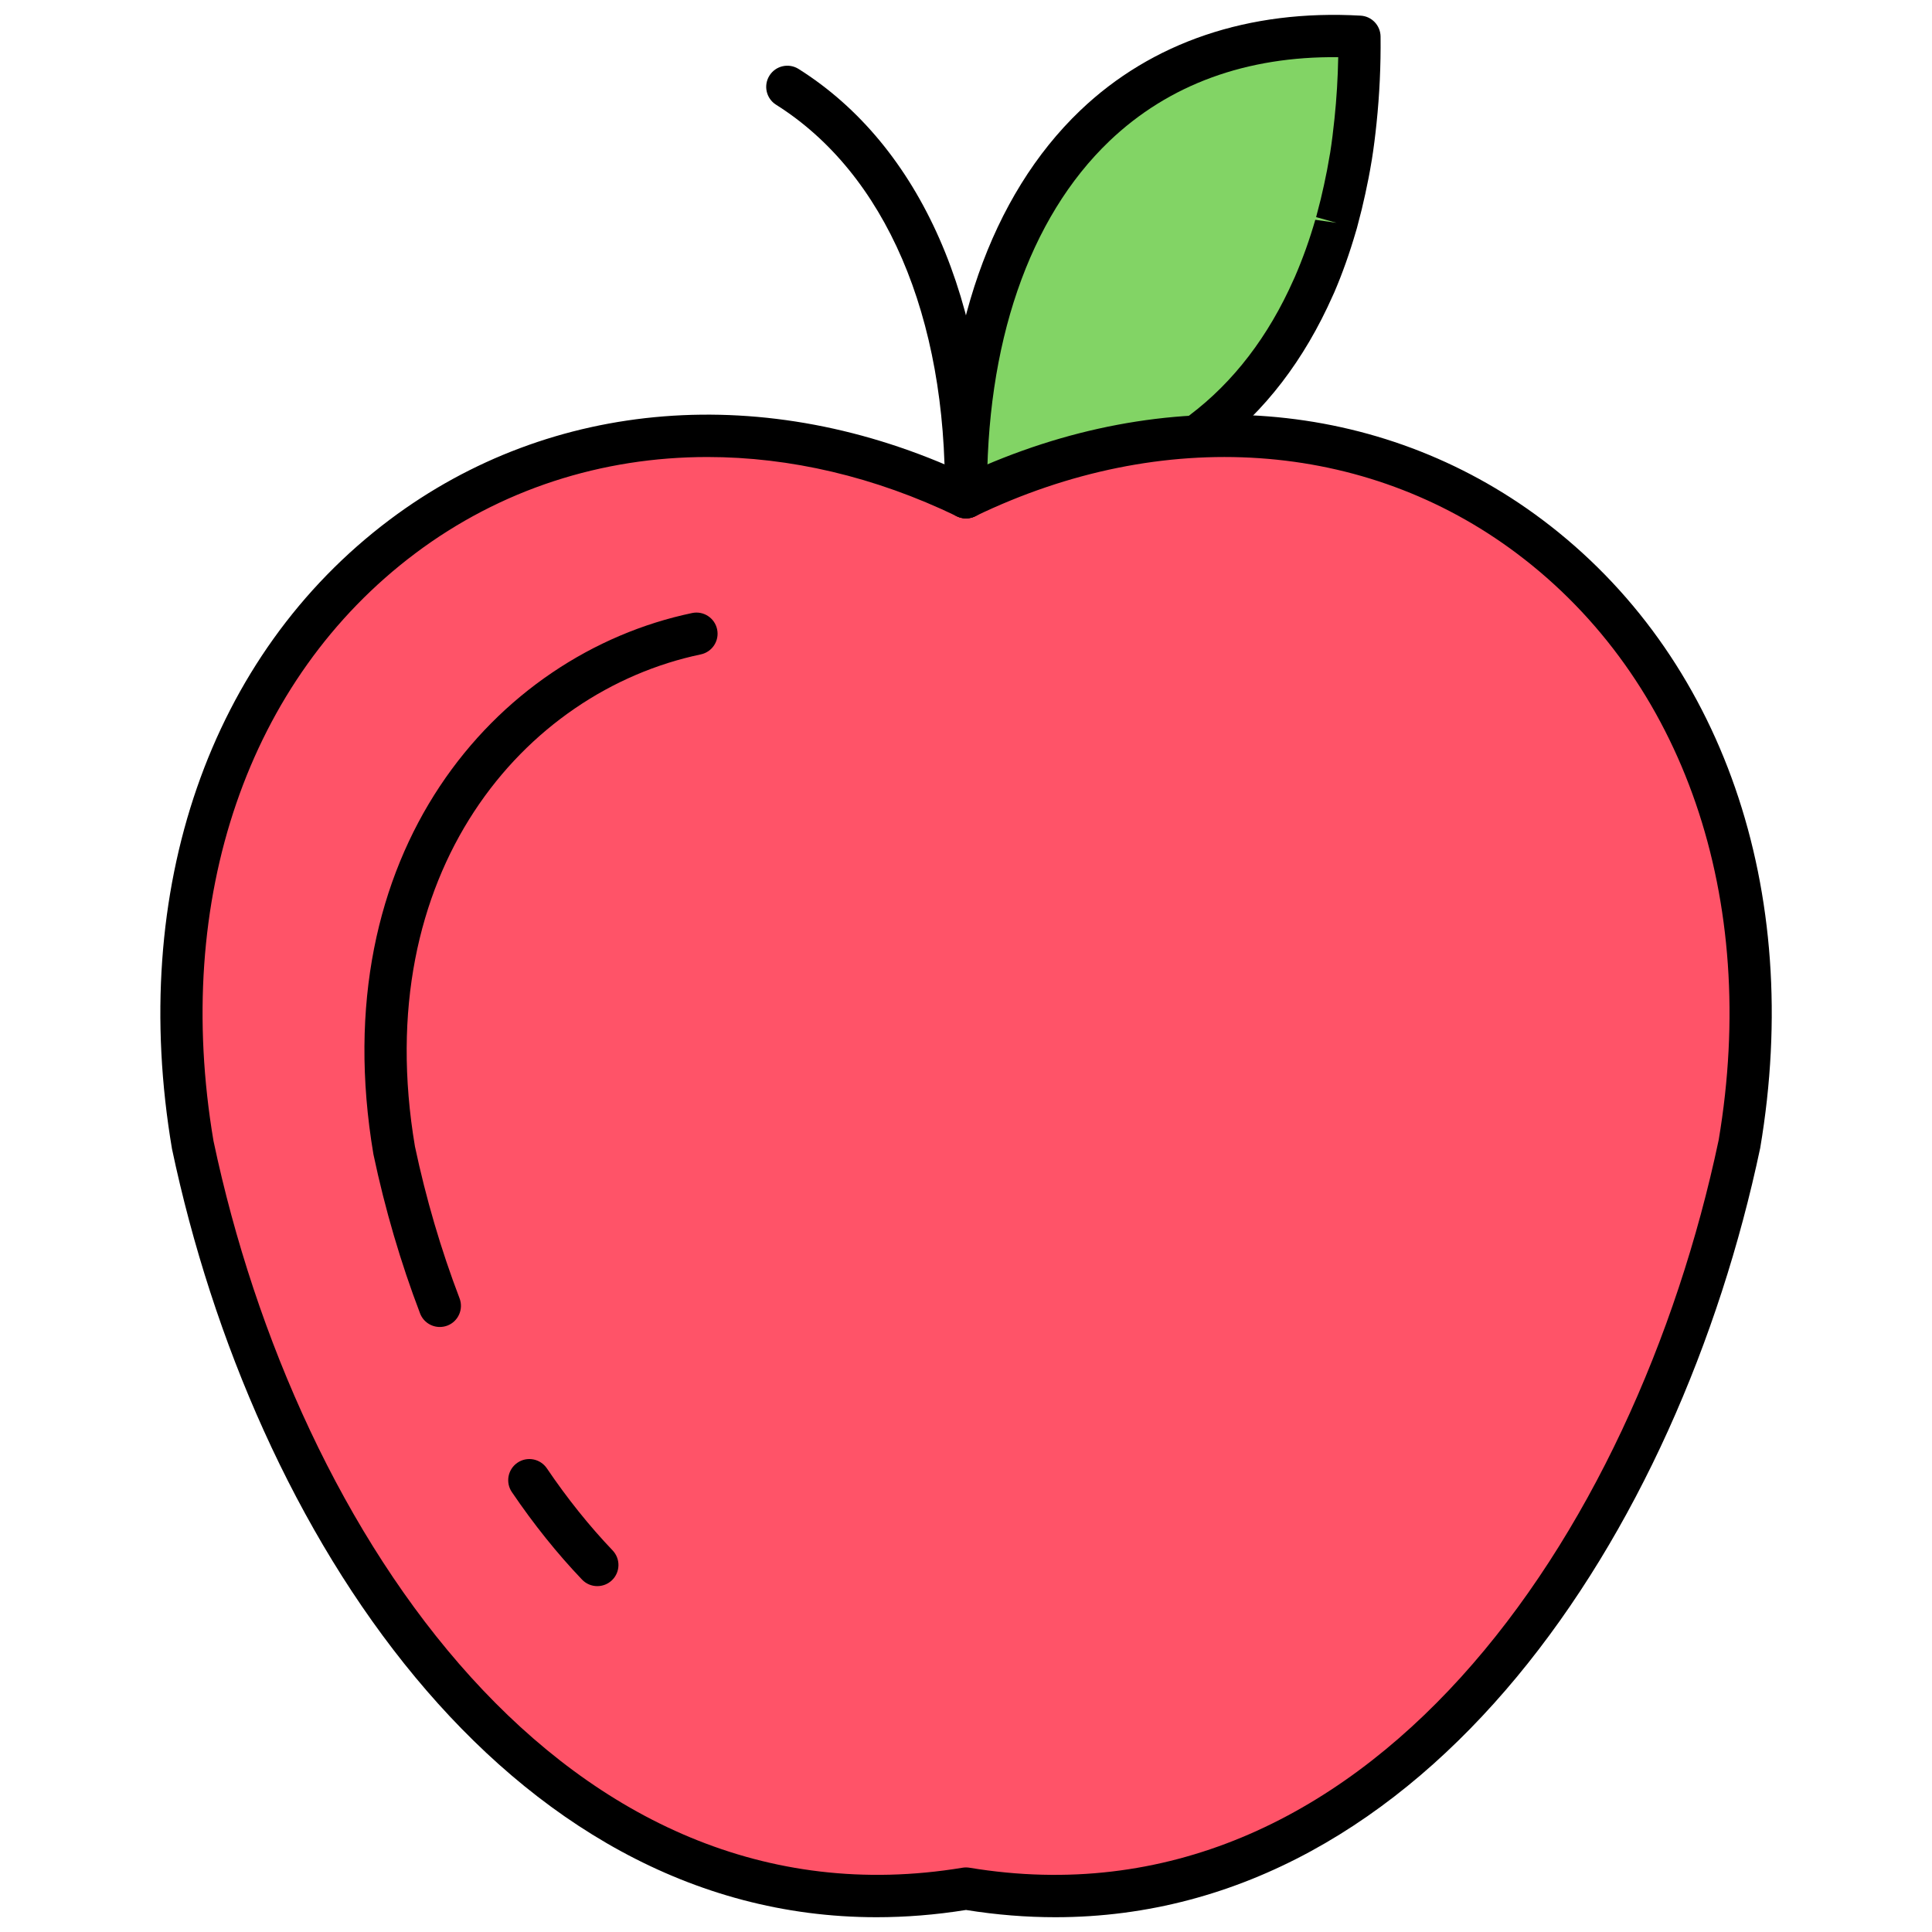<svg xmlns="http://www.w3.org/2000/svg" xmlns:xlink="http://www.w3.org/1999/xlink" version="1.1" width="256" height="256" viewBox="0 0 256 256" xml:space="preserve">
<desc>Created with Fabric.js 1.7.22</desc>
<defs>
</defs>
<g transform="translate(128 128) scale(0.72 0.72)" style="">
	<g style="stroke: none; stroke-width: 0; stroke-dasharray: none; stroke-linecap: butt; stroke-linejoin: miter; stroke-miterlimit: 10; fill: none; fill-rule: nonzero; opacity: 1;" transform="translate(-175.05 -175.05) scale(3.89 3.89)" >
	<path d="M 45 22.823 c -20.323 -9.81 -40.707 6.235 -36.587 30.62 C 12.801 74.233 26.495 91.716 45 88.647 c 18.505 3.068 32.199 -14.415 36.587 -35.205 C 85.707 29.058 65.323 13.012 45 22.823 z" style="stroke: none; stroke-width: 1; stroke-dasharray: none; stroke-linecap: butt; stroke-linejoin: miter; stroke-miterlimit: 10; fill: rgb(255,83,104); fill-rule: nonzero; opacity: 1;" transform=" matrix(1 0 0 1 0 0) " stroke-linecap="round" />
	<path d="M 56.185 19.737 c 2.26 -1.705 4.005 -4.037 5.233 -6.812 c 0.029 -0.065 0.06 -0.127 0.088 -0.192 c 0.378 -0.878 0.703 -1.8 0.98 -2.759 c 0.013 -0.045 0.028 -0.089 0.041 -0.134 c 0.017 -0.059 0.031 -0.12 0.047 -0.18 c 0.125 -0.457 0.238 -0.923 0.34 -1.396 c 0.105 -0.482 0.201 -0.969 0.282 -1.466 c 0.005 -0.032 0.012 -0.064 0.017 -0.096 c 0.088 -0.552 0.157 -1.115 0.217 -1.684 c 0.134 -1.29 0.199 -2.619 0.184 -3.982 C 51.069 0.335 44.864 10.259 45 22.823" style="stroke: none; stroke-width: 1; stroke-dasharray: none; stroke-linecap: butt; stroke-linejoin: miter; stroke-miterlimit: 10; fill: rgb(130,212,101); fill-rule: nonzero; opacity: 1;" transform=" matrix(1 0 0 1 0 0) " stroke-linecap="round" />
	<path d="M 40.769 90.002 c -17.596 0.002 -29.497 -18.17 -33.334 -36.353 C 5.364 41.396 9.218 30.283 17.739 23.883 c 7.662 -5.755 17.82 -6.553 27.261 -2.166 c 9.439 -4.386 19.598 -3.588 27.261 2.166 c 8.521 6.4 12.376 17.513 10.313 29.726 C 78.729 71.826 66.823 90 49.229 90.002 c -1.376 0 -2.785 -0.111 -4.229 -0.343 C 43.557 89.891 42.144 90.002 40.769 90.002 z M 32.77 20.92 c -5.003 0 -9.797 1.533 -13.829 4.562 c -7.911 5.943 -11.478 16.333 -9.542 27.794 c 3.951 18.715 16.72 37.483 35.437 34.384 c 0.108 -0.018 0.219 -0.018 0.327 0 c 18.715 3.103 31.487 -15.671 35.445 -34.424 c 1.929 -11.422 -1.638 -21.812 -9.549 -27.754 c -7.172 -5.386 -16.75 -6.043 -25.625 -1.759 c -0.274 0.133 -0.595 0.133 -0.869 0 C 40.681 21.848 36.662 20.92 32.77 20.92 z" style="stroke: none; stroke-width: 1; stroke-dasharray: none; stroke-linecap: butt; stroke-linejoin: miter; stroke-miterlimit: 10; fill: rgb(0,0,0); fill-rule: nonzero; opacity: 1;" transform=" matrix(1 0 0 1 0 0) " stroke-linecap="round" />
	<path d="M 45 23.823 c -0.547 0 -0.994 -0.44 -1 -0.989 c -0.084 -7.778 2.189 -14.279 6.402 -18.306 c 3.383 -3.234 7.976 -4.79 13.267 -4.489 c 0.525 0.029 0.938 0.461 0.944 0.988 c 0.015 1.37 -0.049 2.748 -0.19 4.097 C 64.363 5.708 64.291 6.29 64.2 6.86 c 0 0.001 -0.018 0.099 -0.018 0.1 c -0.084 0.515 -0.184 1.02 -0.293 1.518 c -0.105 0.488 -0.223 0.972 -0.352 1.446 l -0.049 0.187 c -0.003 0.011 -0.027 0.089 -0.03 0.1 c -0.305 1.052 -0.648 2.02 -1.034 2.918 l -0.065 0.143 c -1.361 3.07 -3.226 5.494 -5.572 7.264 c -0.442 0.332 -1.068 0.243 -1.4 -0.196 c -0.333 -0.441 -0.245 -1.068 0.195 -1.401 c 2.071 -1.563 3.726 -3.722 4.921 -6.419 c 0.003 -0.008 0.044 -0.097 0.048 -0.104 c 0.39 -0.9 0.705 -1.788 0.974 -2.719 l 1.002 0.143 l -0.963 -0.27 l 0.047 -0.18 c 0.119 -0.434 0.227 -0.882 0.325 -1.337 c 0.103 -0.466 0.194 -0.936 0.272 -1.415 c 0.001 -0.006 0.02 -0.108 0.021 -0.114 c 0.081 -0.512 0.147 -1.058 0.204 -1.607 c 0.101 -0.96 0.159 -1.936 0.177 -2.913 c -4.33 -0.048 -8.013 1.281 -10.827 3.97 c -3.807 3.64 -5.862 9.62 -5.784 16.839 c 0.006 0.552 -0.437 1.005 -0.989 1.011 C 45.007 23.823 45.003 23.823 45 23.823 z" style="stroke: none; stroke-width: 1; stroke-dasharray: none; stroke-linecap: butt; stroke-linejoin: miter; stroke-miterlimit: 10; fill: rgb(0,0,0); fill-rule: nonzero; opacity: 1;" transform=" matrix(1 0 0 1 0 0) " stroke-linecap="round" />
	<path d="M 45 23.823 c -0.003 0 -0.007 0 -0.011 0 c -0.552 -0.006 -0.995 -0.458 -0.989 -1.011 c 0.092 -8.541 -2.818 -15.305 -7.985 -18.558 c -0.467 -0.294 -0.608 -0.912 -0.313 -1.379 c 0.293 -0.468 0.911 -0.608 1.379 -0.313 C 42.849 6.193 46.1 13.582 46 22.833 C 45.994 23.382 45.547 23.823 45 23.823 z" style="stroke: none; stroke-width: 1; stroke-dasharray: none; stroke-linecap: butt; stroke-linejoin: miter; stroke-miterlimit: 10; fill: rgb(0,0,0); fill-rule: nonzero; opacity: 1;" transform=" matrix(1 0 0 1 0 0) " stroke-linecap="round" />
	<path d="M 27.557 74.338 c -0.264 0 -0.527 -0.104 -0.723 -0.31 c -1.175 -1.23 -2.292 -2.624 -3.32 -4.141 c -0.31 -0.457 -0.19 -1.079 0.268 -1.389 c 0.456 -0.31 1.079 -0.19 1.389 0.268 c 0.965 1.426 2.012 2.731 3.11 3.882 c 0.381 0.399 0.367 1.032 -0.033 1.414 C 28.054 74.246 27.806 74.338 27.557 74.338 z" style="stroke: none; stroke-width: 1; stroke-dasharray: none; stroke-linecap: butt; stroke-linejoin: miter; stroke-miterlimit: 10; fill: rgb(0,0,0); fill-rule: nonzero; opacity: 1;" transform=" matrix(1 0 0 1 0 0) " stroke-linecap="round" />
	<path d="M 20.106 62.078 c -0.402 0 -0.782 -0.244 -0.934 -0.643 c -0.915 -2.396 -1.658 -4.928 -2.206 -7.524 c -2.408 -14.248 5.763 -23.658 15.076 -25.61 c 0.541 -0.114 1.071 0.233 1.184 0.773 c 0.113 0.541 -0.233 1.07 -0.773 1.184 C 24.074 32.015 16.74 40.575 18.93 53.538 c 0.52 2.455 1.232 4.886 2.11 7.183 c 0.197 0.517 -0.061 1.095 -0.577 1.292 C 20.345 62.057 20.224 62.078 20.106 62.078 z" style="stroke: none; stroke-width: 1; stroke-dasharray: none; stroke-linecap: butt; stroke-linejoin: miter; stroke-miterlimit: 10; fill: rgb(0,0,0); fill-rule: nonzero; opacity: 1;" transform=" matrix(1 0 0 1 0 0) " stroke-linecap="round" />
</g>
</g>
</svg>